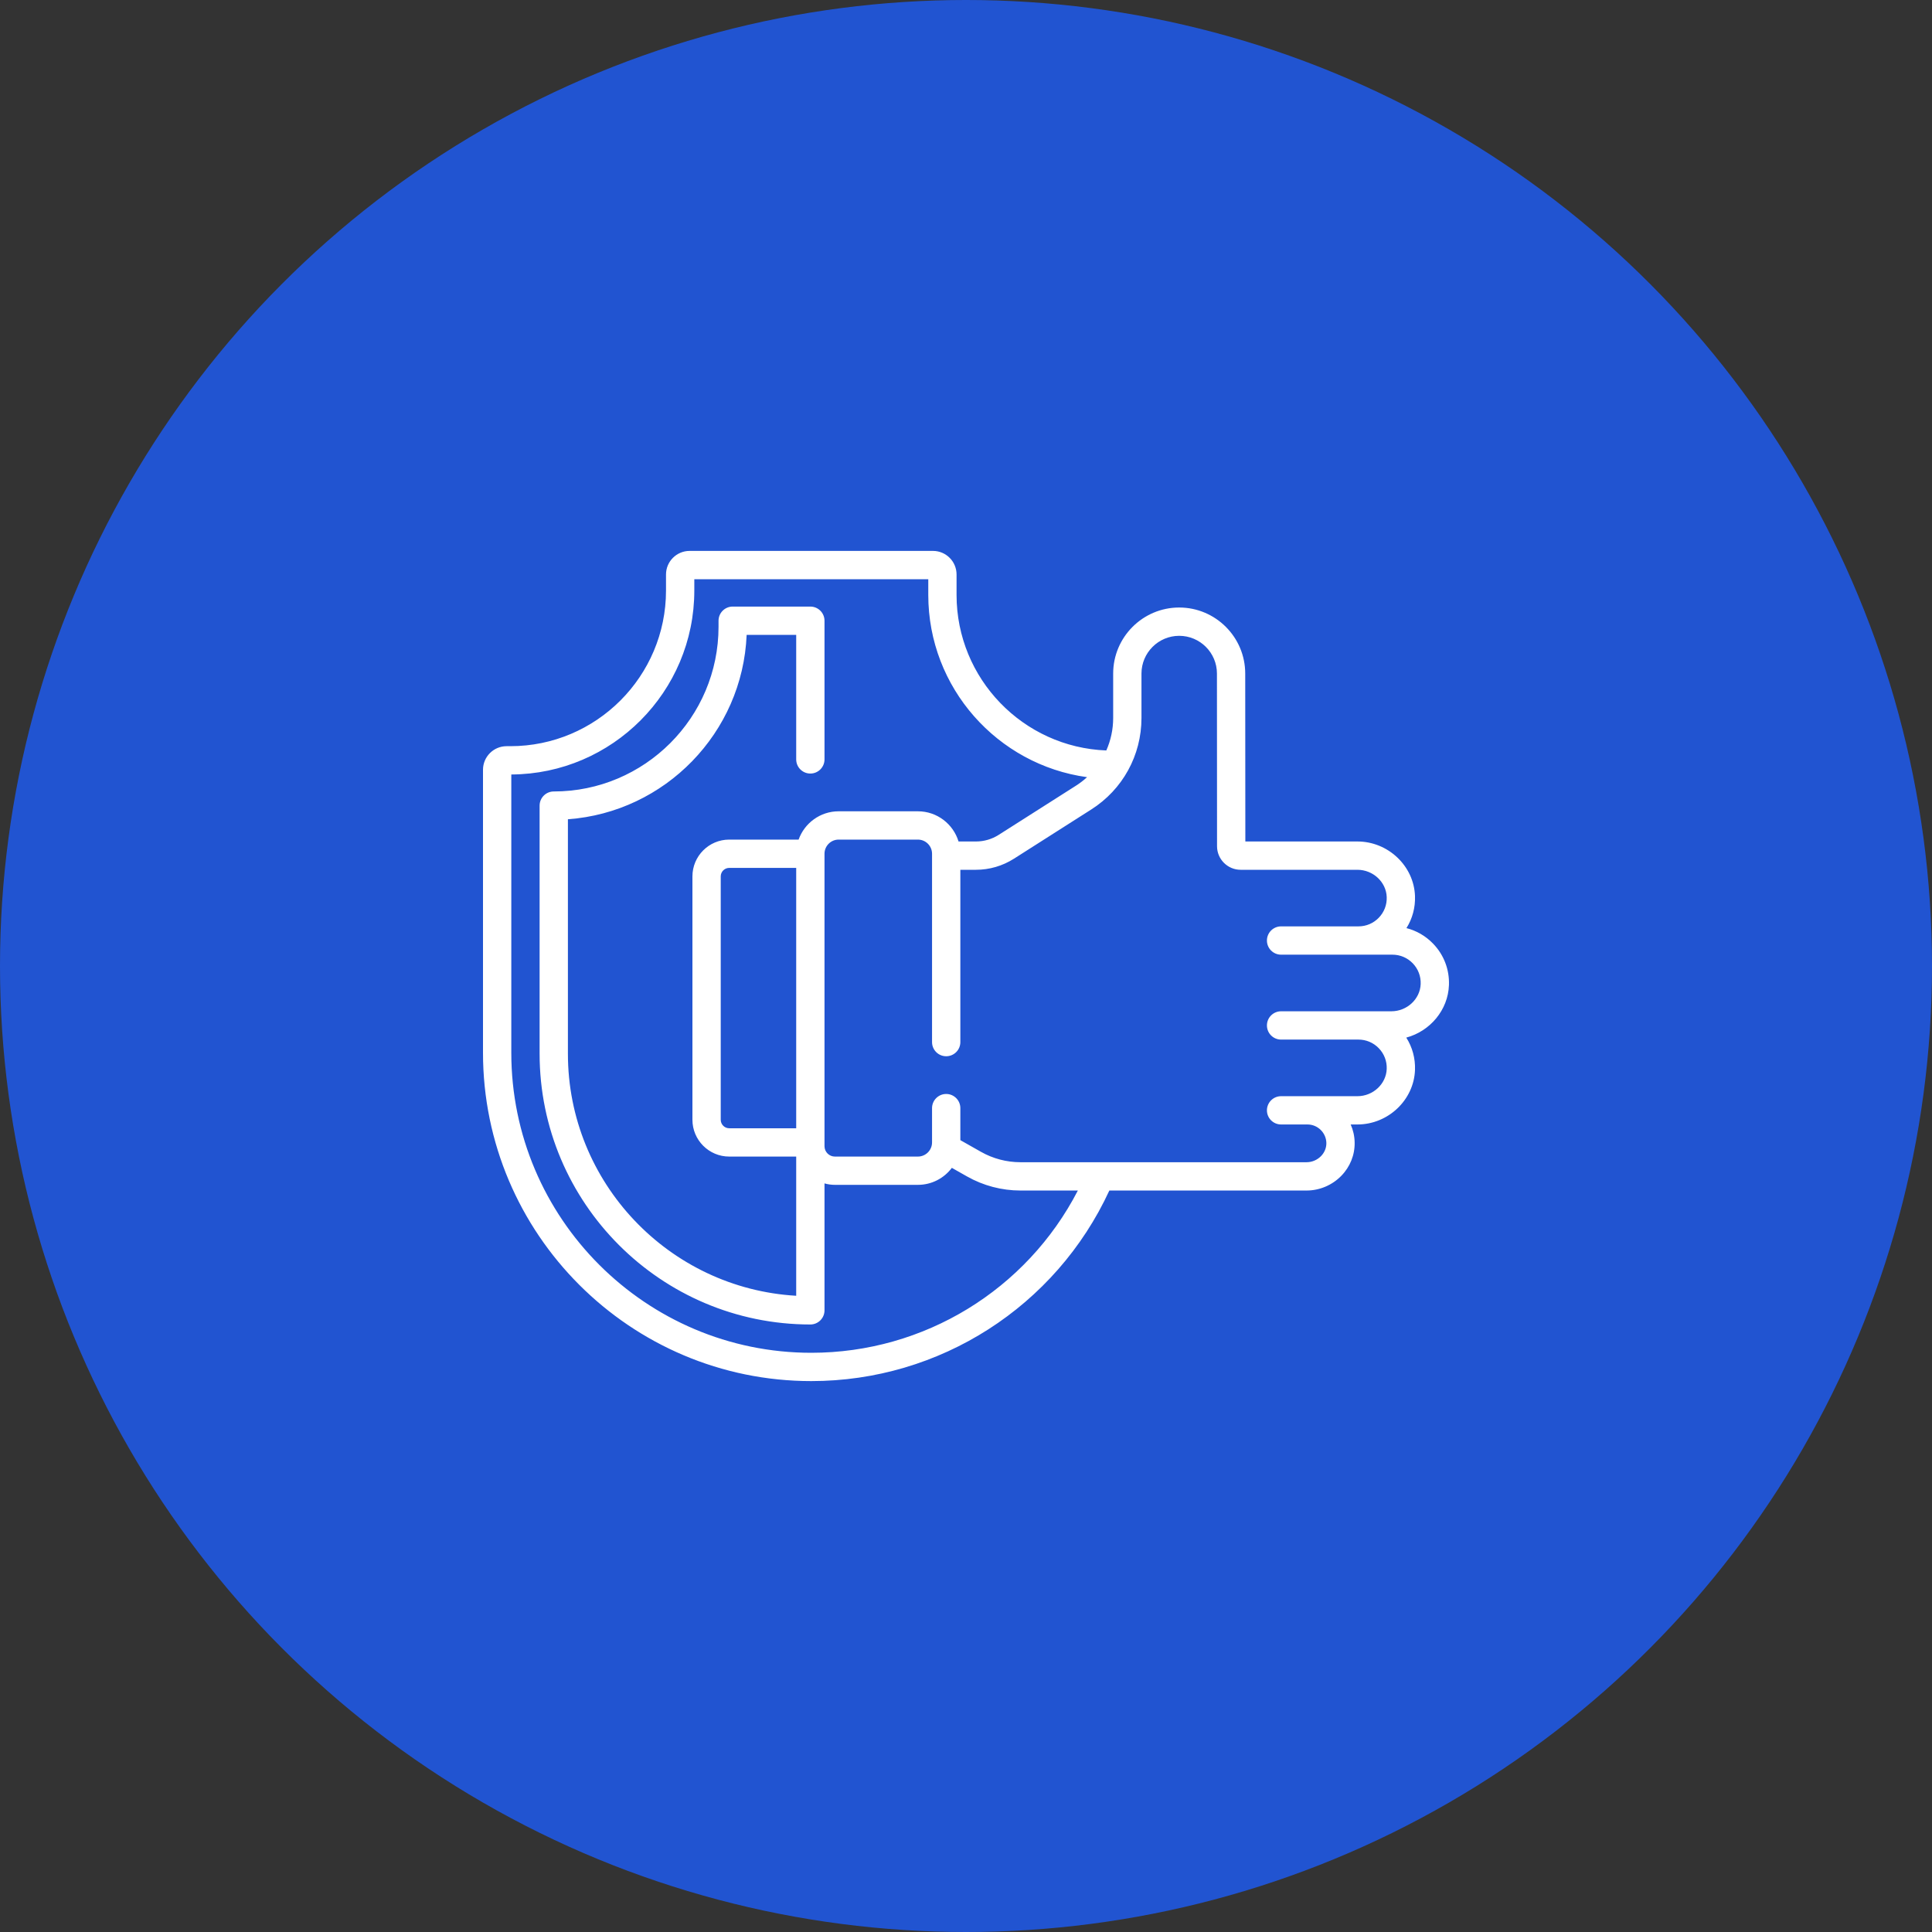 <svg width="80" height="80" viewBox="0 0 80 80" fill="none" xmlns="http://www.w3.org/2000/svg">
<rect x="0" y="0" width="80" height="80" fill="#333333" stroke="none"/>
<circle cx="40" cy="40" r="40" fill="#2154D1"/>
<g clip-path="url(#clip0)">
<path d="M59.343 39.076C59.035 38.757 58.655 38.537 58.238 38.431C58.485 38.038 58.609 37.58 58.592 37.103C58.548 35.857 57.478 34.844 56.208 34.844H51.567L51.562 27.891C51.562 26.383 50.336 25.156 48.828 25.156C47.32 25.156 46.094 26.383 46.094 27.891V29.731C46.094 30.203 45.994 30.659 45.81 31.075C42.369 30.945 39.609 28.107 39.609 24.635V23.789C39.609 23.25 39.171 22.812 38.633 22.812H28.555C28.016 22.812 27.578 23.25 27.578 23.789V24.453C27.578 28.007 24.687 30.898 21.133 30.898H20.977C20.438 30.898 20 31.336 20 31.875V43.594C20 51.09 26.098 57.188 33.594 57.188C38.911 57.188 43.715 54.103 45.936 49.297H54.105C54.638 49.297 55.159 49.077 55.535 48.694C55.904 48.318 56.103 47.825 56.093 47.306C56.089 47.043 56.03 46.791 55.929 46.562H56.208C57.478 46.562 58.548 45.549 58.592 44.304C58.609 43.823 58.483 43.361 58.231 42.965C59.214 42.701 59.962 41.825 59.998 40.788C60.021 40.146 59.788 39.537 59.343 39.076ZM33.594 56.016C26.744 56.016 21.172 50.443 21.172 43.594V32.07C25.354 32.049 28.75 28.64 28.75 24.453V23.984H38.438V24.635C38.438 28.482 41.304 31.672 45.013 32.181C44.872 32.309 44.721 32.427 44.556 32.532L41.355 34.569C41.072 34.749 40.746 34.844 40.411 34.844H39.691C39.472 34.121 38.801 33.594 38.008 33.594H34.727C33.963 33.594 33.312 34.084 33.069 34.766H30.195C29.355 34.766 28.672 35.449 28.672 36.289V46.367C28.672 47.207 29.355 47.891 30.195 47.891H32.969V53.655C27.705 53.35 23.516 48.972 23.516 43.633V33.924C27.54 33.631 30.748 30.346 30.917 26.289H32.969V31.445C32.969 31.769 33.231 32.031 33.555 32.031C33.878 32.031 34.141 31.769 34.141 31.445V25.703C34.141 25.379 33.878 25.117 33.555 25.117H30.338C30.015 25.117 29.753 25.379 29.753 25.703V25.951C29.753 29.713 26.692 32.773 22.93 32.773C22.606 32.773 22.344 33.036 22.344 33.359V43.633C22.344 49.815 27.373 54.844 33.555 54.844C33.878 54.844 34.141 54.582 34.141 54.258V49.002C34.278 49.041 34.421 49.062 34.57 49.062H38.008C38.582 49.062 39.093 48.786 39.414 48.358L40.039 48.712C40.713 49.095 41.479 49.297 42.254 49.297H44.632C42.509 53.406 38.269 56.016 33.594 56.016ZM32.969 46.719H30.195C30.002 46.719 29.844 46.561 29.844 46.367V36.289C29.844 36.095 30.002 35.938 30.195 35.938H32.969V46.719ZM57.614 41.875H53.047C52.723 41.875 52.461 42.137 52.461 42.461C52.461 42.785 52.723 43.047 53.047 43.047H56.25C56.571 43.047 56.87 43.174 57.093 43.405C57.316 43.636 57.433 43.94 57.421 44.262C57.399 44.884 56.855 45.391 56.208 45.391H54.141C54.127 45.391 54.114 45.392 54.102 45.392C54.089 45.392 54.076 45.391 54.062 45.391H53.047C52.723 45.391 52.461 45.653 52.461 45.977C52.461 46.3 52.723 46.562 53.047 46.562H54.062C54.076 46.562 54.089 46.561 54.102 46.561C54.114 46.561 54.127 46.562 54.141 46.562C54.563 46.562 54.914 46.906 54.922 47.329C54.925 47.53 54.846 47.723 54.699 47.874C54.542 48.033 54.325 48.125 54.105 48.125H42.254C41.681 48.125 41.115 47.976 40.617 47.693L39.766 47.211V45.885C39.766 45.562 39.503 45.299 39.18 45.299C38.856 45.299 38.594 45.562 38.594 45.885V47.305C38.594 47.628 38.331 47.891 38.008 47.891H34.57C34.334 47.891 34.141 47.698 34.141 47.461V35.352C34.141 35.028 34.403 34.766 34.727 34.766H38.008C38.331 34.766 38.594 35.028 38.594 35.352V43.151C38.594 43.475 38.856 43.737 39.18 43.737C39.503 43.737 39.766 43.475 39.766 43.151V36.016H40.411C40.969 36.016 41.513 35.857 41.984 35.558L45.185 33.52C46.488 32.692 47.266 31.275 47.266 29.731V27.891C47.266 27.029 47.967 26.328 48.828 26.328C49.69 26.328 50.391 27.029 50.391 27.891L50.395 35.04C50.395 35.578 50.834 36.016 51.372 36.016H56.208C56.855 36.016 57.399 36.522 57.421 37.144C57.433 37.466 57.316 37.77 57.093 38.001C56.87 38.232 56.571 38.359 56.25 38.359H53.047C52.723 38.359 52.461 38.621 52.461 38.945C52.461 39.269 52.723 39.531 53.047 39.531H57.656C57.977 39.531 58.277 39.658 58.5 39.889C58.722 40.12 58.839 40.425 58.827 40.746C58.805 41.369 58.261 41.875 57.614 41.875Z" fill="white"/>
</g>
<defs>
<clipPath id="clip0">
<rect width="40" height="40" fill="white" transform="translate(20 20)"/>
</clipPath>
</defs>
</svg>
